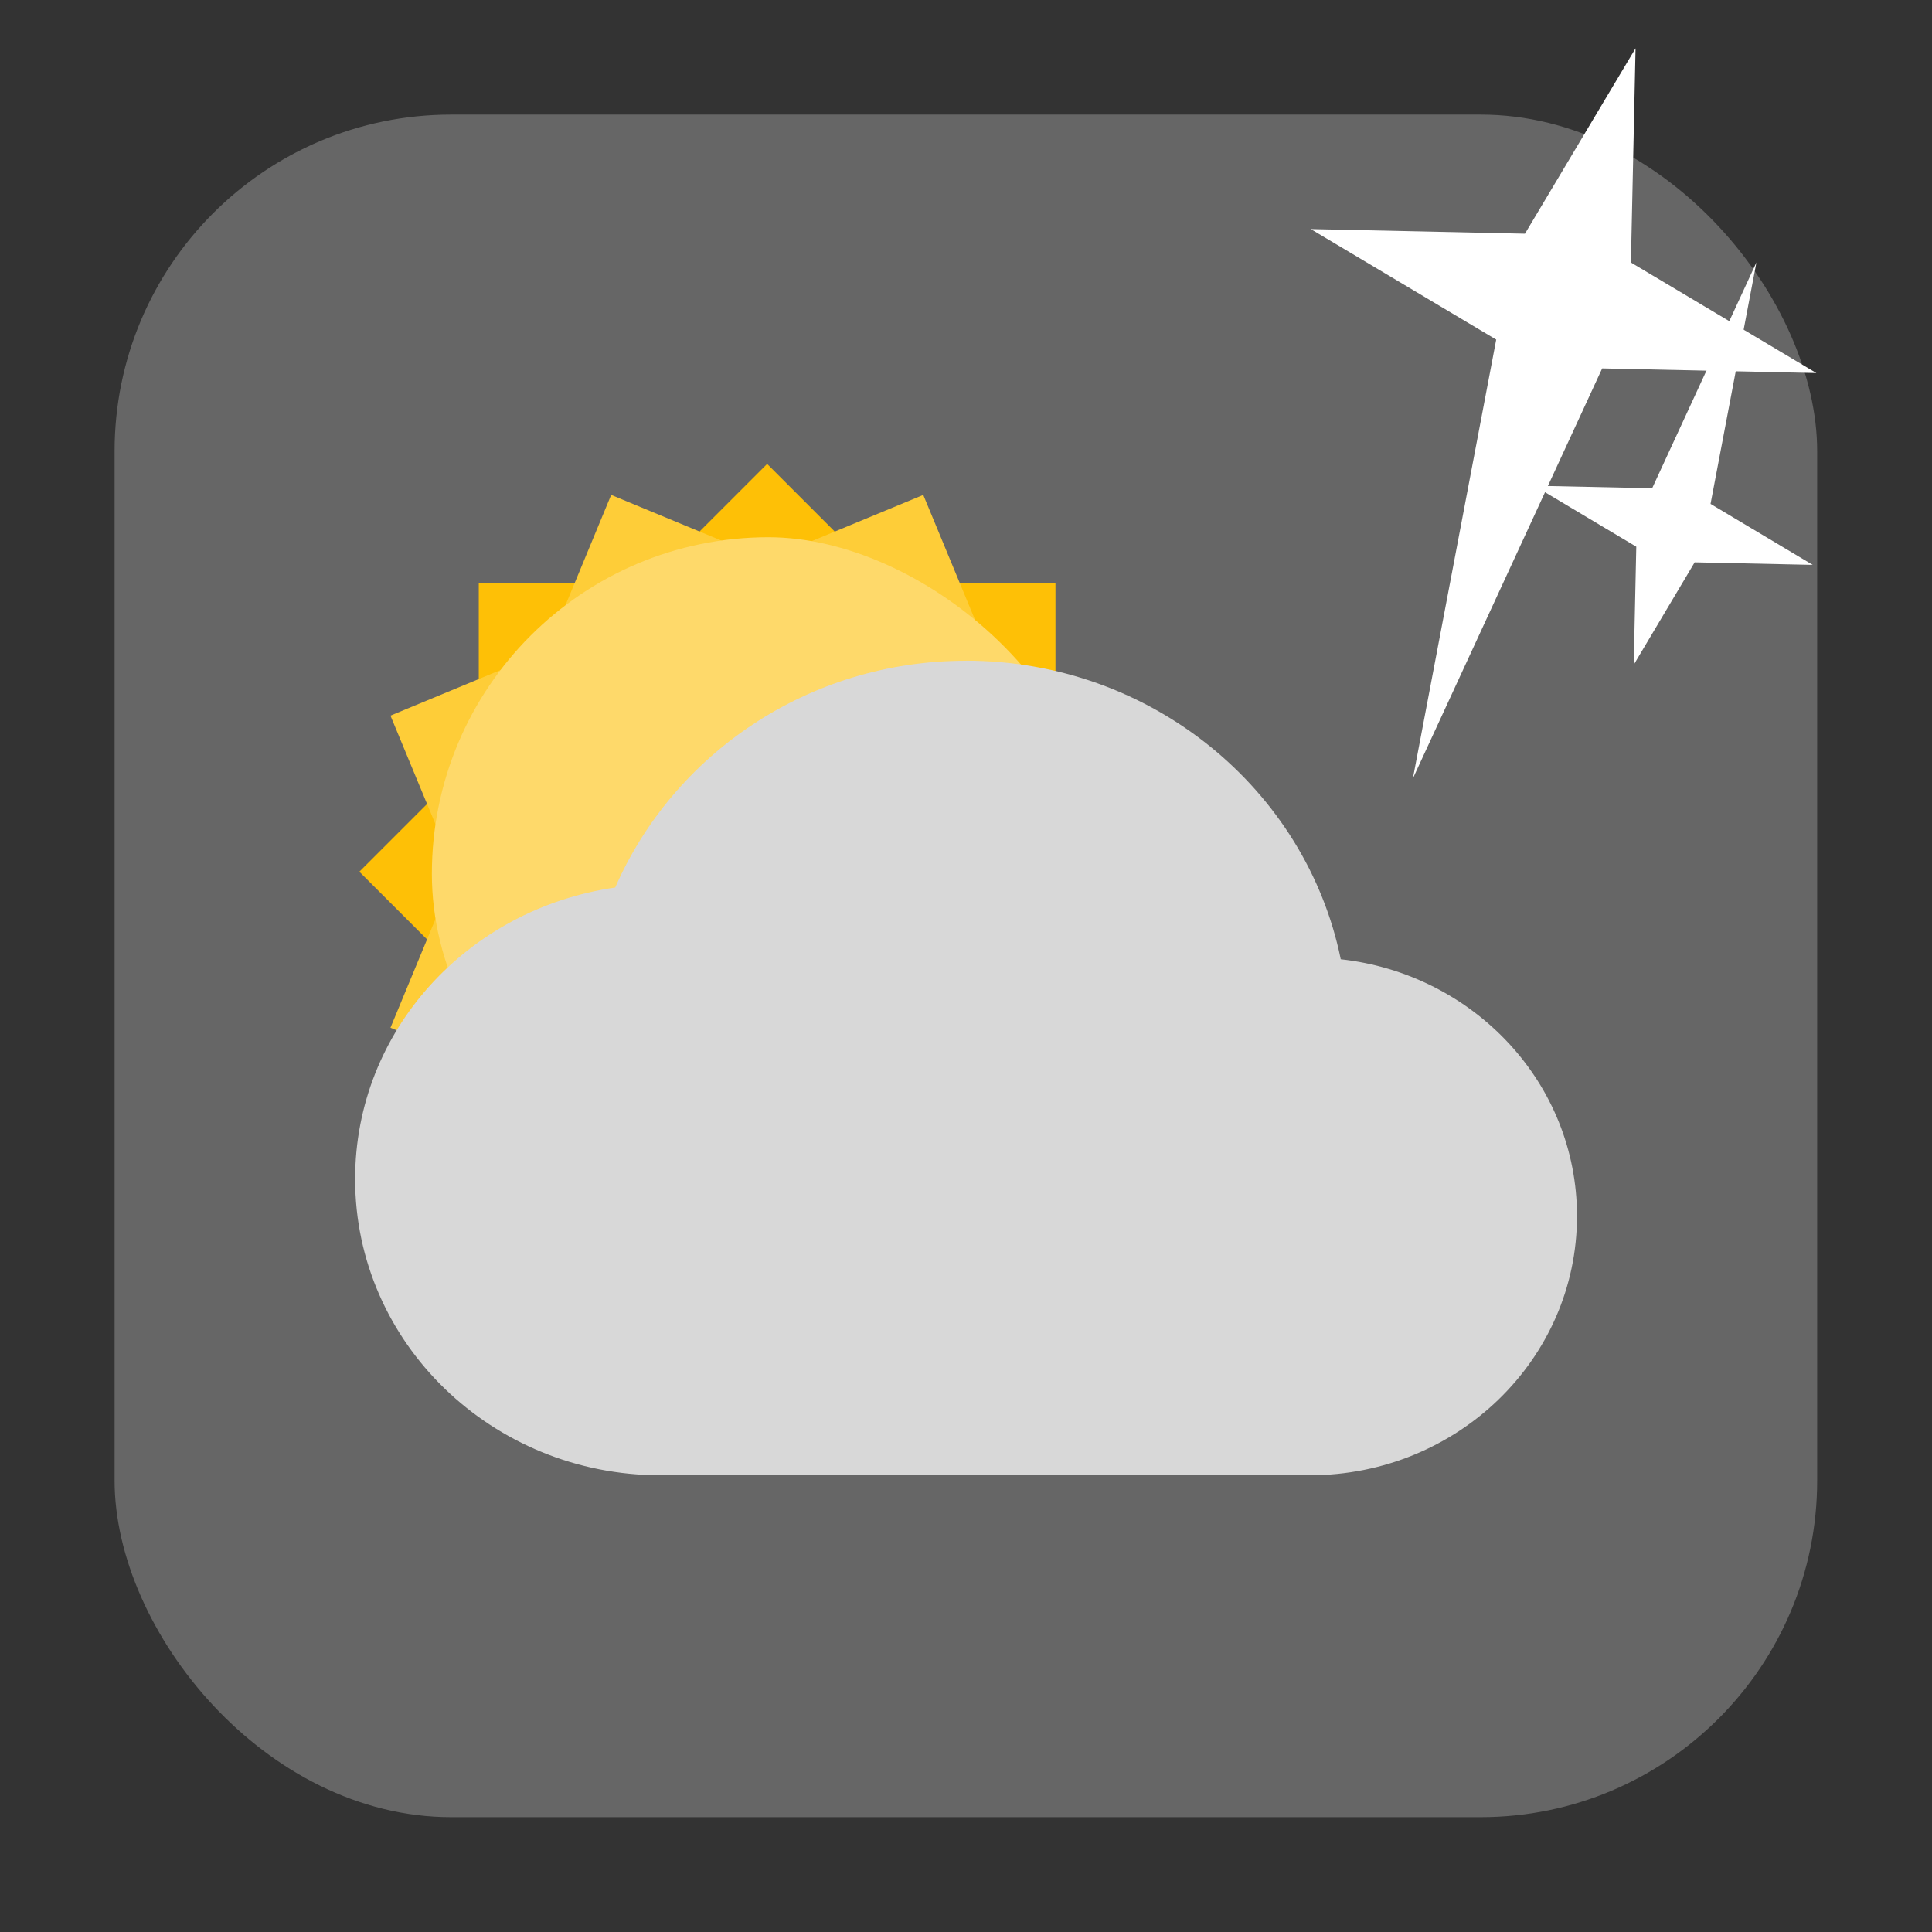 <svg xmlns="http://www.w3.org/2000/svg" viewBox="0 0 32 32"><rect x="0" y="0" width="32" height="32" fill="#333333" stroke="none"/><rect width="28.2" height="28.2" x="1.898" y="1.898" fill="#666" fill-rule="evenodd" rx="5.575"/><g transform="translate(57.898-3.076)"><g transform="matrix(.398 0 0 .398-107.28-85.17)"><g transform="translate(0 76)"><path d="m156 165.03l-4.97 4.97h-7.03v7.03l-4.97 4.97 4.97 4.97v7.03h7.03l4.97 4.97 4.97-4.97h7.03v-7.03l4.97-4.97-4.97-4.97v-7.03h-7.03z" fill="#fec006"/><path d="m149.51 166.32l-2.691 6.494-6.494 2.691 2.69 6.494-2.69 6.494 6.494 2.691 2.691 6.494 6.494-2.69 6.494 2.69 2.691-6.494 6.494-2.691-2.69-6.494 2.69-6.494-6.494-2.691-2.691-6.494-6.494 2.69z" fill="#fecd38"/></g><rect transform="matrix(0-1.167-1.167 0-26-40.667)" rx="12" height="24" width="24" y="-168" x="-268" fill="#fed96a"/></g><path d="m-41.898 14.02c-2.619 0-4.85 1.555-5.81 3.756-2.438.351-4.308 2.367-4.308 4.829 0 2.71 2.265 4.906 5.059 4.906h10.752c2.445 0 4.427-1.922 4.427-4.293 0-2.203-1.709-4.01-3.913-4.254-.575-2.813-3.136-4.945-6.206-4.945" fill="#d8d8d8" stroke-width=".675"/></g>

   xmlns:dc="http://purl.org/dc/elements/1.1/"
   xmlns:cc="http://creativecommons.org/ns#"
   xmlns:rdf="http://www.w3.org/1999/02/22-rdf-syntax-ns#"
   xmlns:svg="http://www.w3.org/2000/svg"
   xmlns="http://www.w3.org/2000/svg"
   xmlns:sodipodi="http://sodipodi.sourceforge.net/DTD/sodipodi-0.dtd"
   xmlns:inkscape="http://www.inkscape.org/namespaces/inkscape"
   height="32"
   width="32"
   version="1"
   id="svg8"
   sodipodi:docname="star-mime-2.svg"
   inkscape:version="0.92.1 r"&gt;
  <g transform="translate(152.47 194.05)" fill="#fff"><path d="m-125.38-193.25l-.077 3.548 3.072 1.831-3.548-.077-3.135 6.791 1.38-7.268-3.072-1.831 3.548.077z"/><path d="m-125.41-183.04l.042-1.955-1.692-1.01 1.955.042 1.727-3.741-.76 4 1.692 1.01-1.955-.042z"/></g></svg>